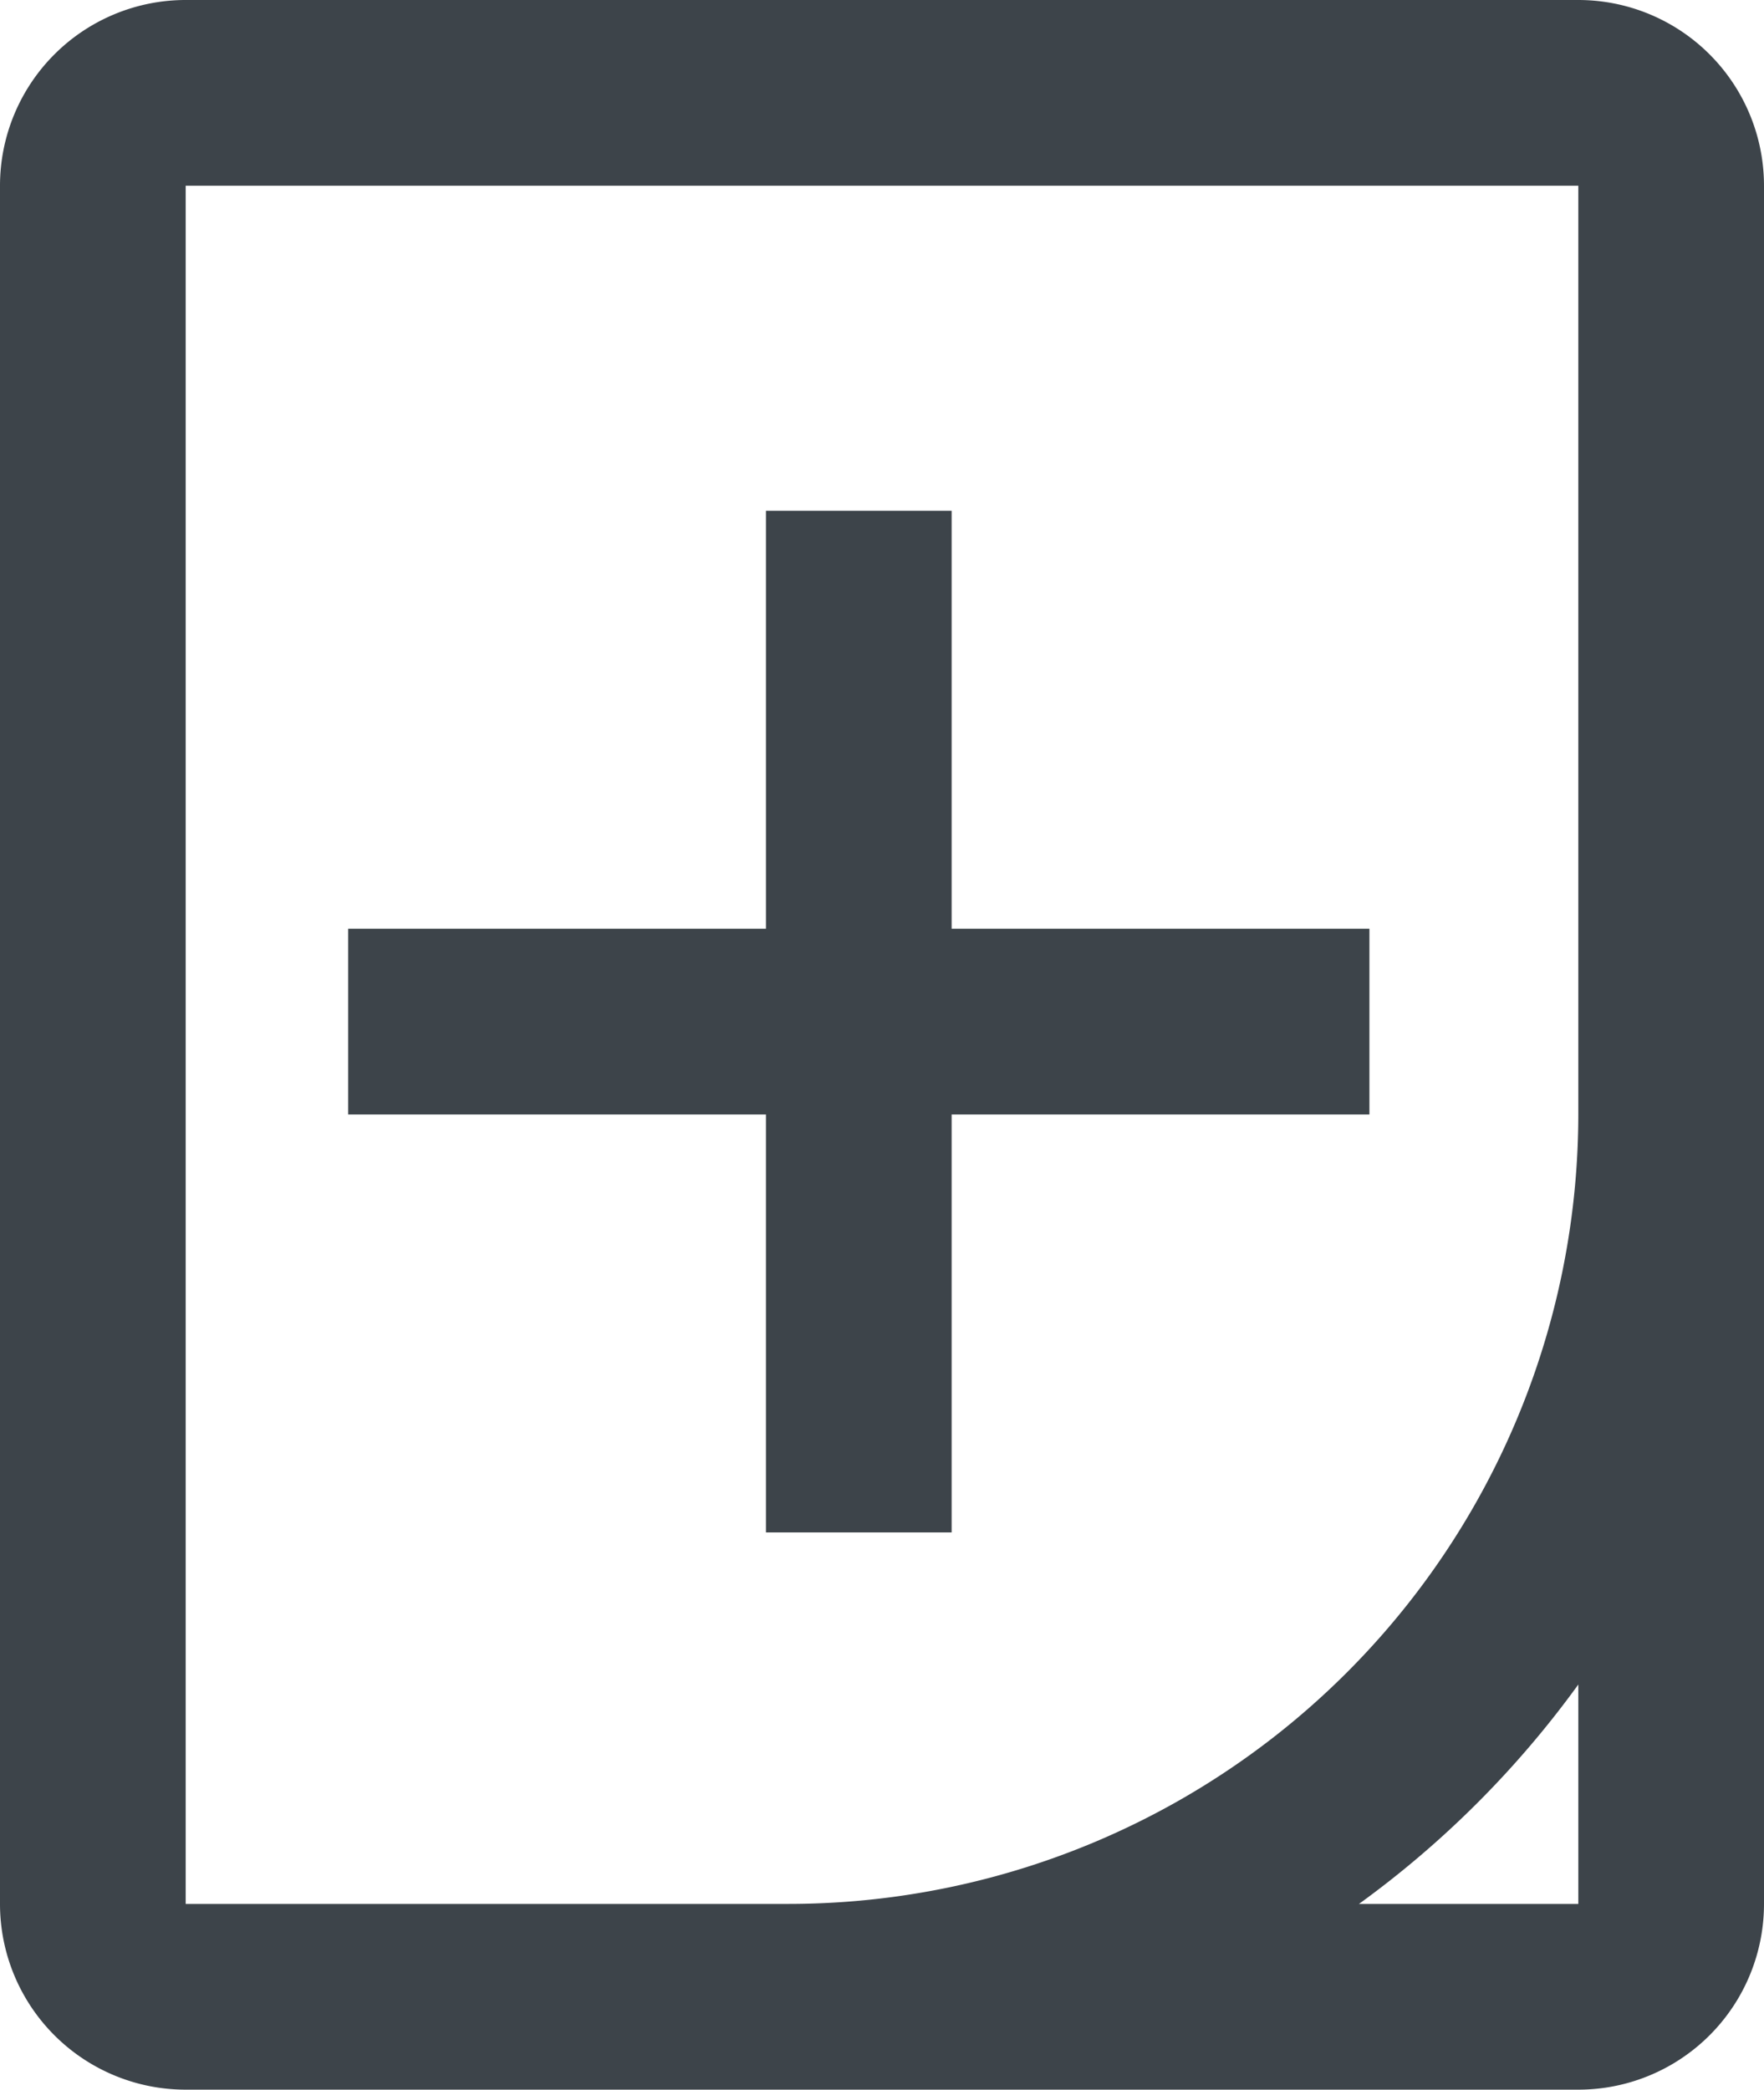 <svg xmlns="http://www.w3.org/2000/svg" width="76" height="90" viewBox="0 0 76 90">
  <defs>
    <style>
      .cls-1 {
        fill: #3d444a;
        fill-rule: evenodd;
      }
    </style>
  </defs>
  <path class="cls-1" d="M747,205H687a8,8,0,0,0-8,8v74a8,8,0,0,0,8,8h60a8,8,0,0,0,8-8V213A8,8,0,0,0,747,205Zm-34,82H687V213h60v40A34.039,34.039,0,0,1,713,287Zm34,0h-9.45a42.279,42.279,0,0,0,9.45-9.45V287Zm-27-60h-8v18H694v8h18v18h8V253h18v-8H720V227Z" transform="translate(-679 -205)"/>
</svg>
